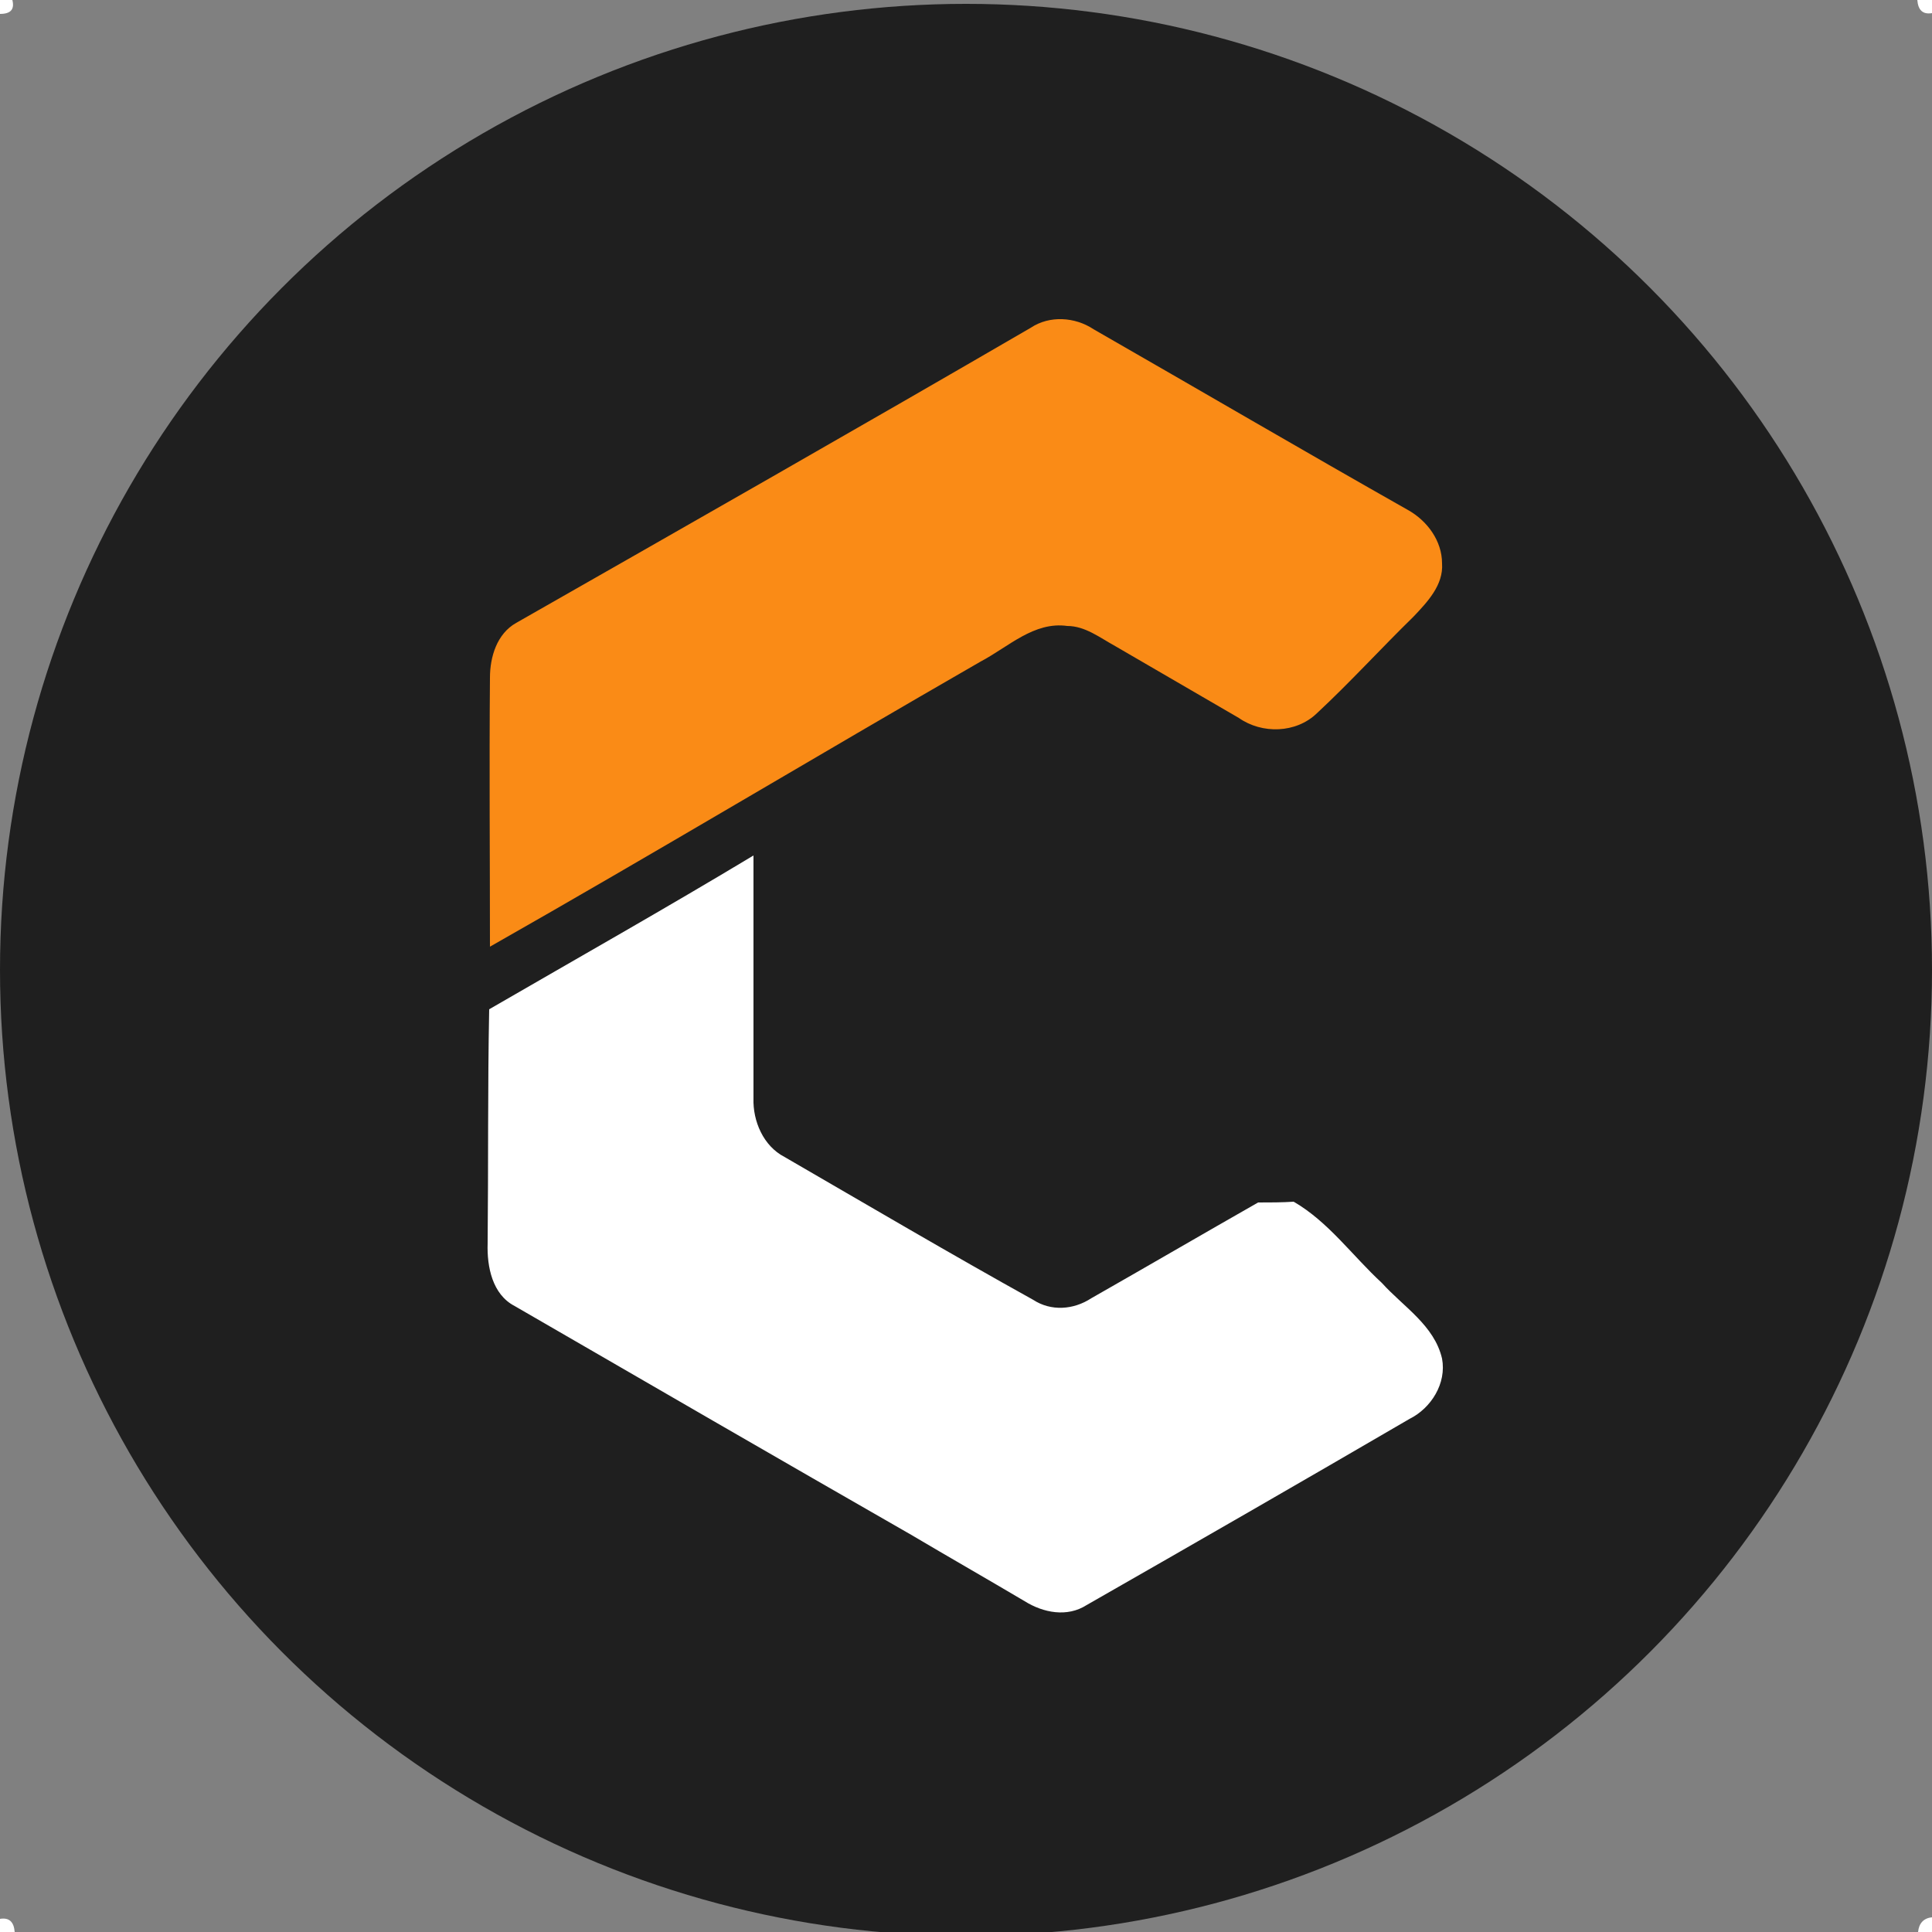 <?xml version="1.0" encoding="utf-8"?>
<!-- Generator: Adobe Illustrator 26.0.3, SVG Export Plug-In . SVG Version: 6.00 Build 0)  -->
<svg version="1.1" id="Layer_1" xmlns="http://www.w3.org/2000/svg" xmlns:xlink="http://www.w3.org/1999/xlink" x="0px" y="0px"
	 viewBox="0 0 250 250" style="enable-background:new 0 0 250 250;" xml:space="preserve">
<rect x="0" y="0" width="250" height="250" fill="#808080" stroke="none"/>
<style type="text/css">
	.st0{fill:#1F1F1F;}
	.st1{fill:#FFFFFF;}
	.st2{fill:#FA8B16;}
</style>
<circle class="st0" cx="125" cy="125.5" r="125"/>
<g id="_x23_ffffffff">
	<path class="st1" d="M0,0h1.6C1.9,1.2,1.4,1.8,0,1.8V0z"/>
	<path class="st1" d="M248.1,0h1.9v1.7C248.8,1.9,248.2,1.3,248.1,0z"/>
	<path class="st1" d="M63.3,130.6c11.4-6.6,22.9-13.1,34.2-19.9c0,10.4,0,20.9,0,31.4c-0.1,3,1.3,6.2,4,7.6
		c10.7,6.2,21.4,12.5,32.2,18.5c2.3,1.5,5.2,1.3,7.5-0.2c7.2-4.1,14.4-8.3,21.6-12.4c1.5,0,3.1,0,4.6-0.1c4.5,2.6,7.6,7,11.4,10.5
		c2.8,3.1,6.8,5.5,7.8,9.8c0.6,3.2-1.4,6.4-4.2,7.8c-13.9,8.1-27.8,16.1-41.8,24.1c-2.5,1.6-5.6,1-8-0.5c-4.9-2.9-9.8-5.7-14.7-8.6
		c-17.1-9.8-34.2-19.7-51.3-29.6c-2.9-1.5-3.6-5.1-3.5-8.1C63.2,150.9,63.1,140.7,63.3,130.6z"/>
	<path class="st1" d="M0,248.3c1.2-0.2,1.8,0.4,1.9,1.7H0V248.3z"/>
	<path class="st1" d="M248.2,250c0.1-1.1,0.7-1.8,1.8-1.9v1.9H248.2z"/>
</g>
<g id="_x23_fa8b16ff">
	<path class="st2" d="M133.4,42.4c2.4-1.6,5.7-1.4,8.1,0.2c13.6,7.8,27.1,15.7,40.7,23.4c2.5,1.4,4.4,4,4.4,6.9
		c0.2,2.8-1.9,5-3.7,6.9c-4.2,4.1-8.2,8.5-12.5,12.5c-2.7,2.6-7.1,2.7-10.1,0.6c-5.3-3.1-10.7-6.2-16-9.3c-2-1.1-3.9-2.6-6.2-2.6
		c-4.3-0.6-7.6,2.7-11.2,4.6c-21.2,12.2-42.2,24.8-63.5,36.9c0-11.6-0.1-23.2,0-34.8c0-2.7,0.9-5.7,3.4-7.1
		C88.9,68,111.2,55.3,133.4,42.4z"/>
</g>
</svg>
